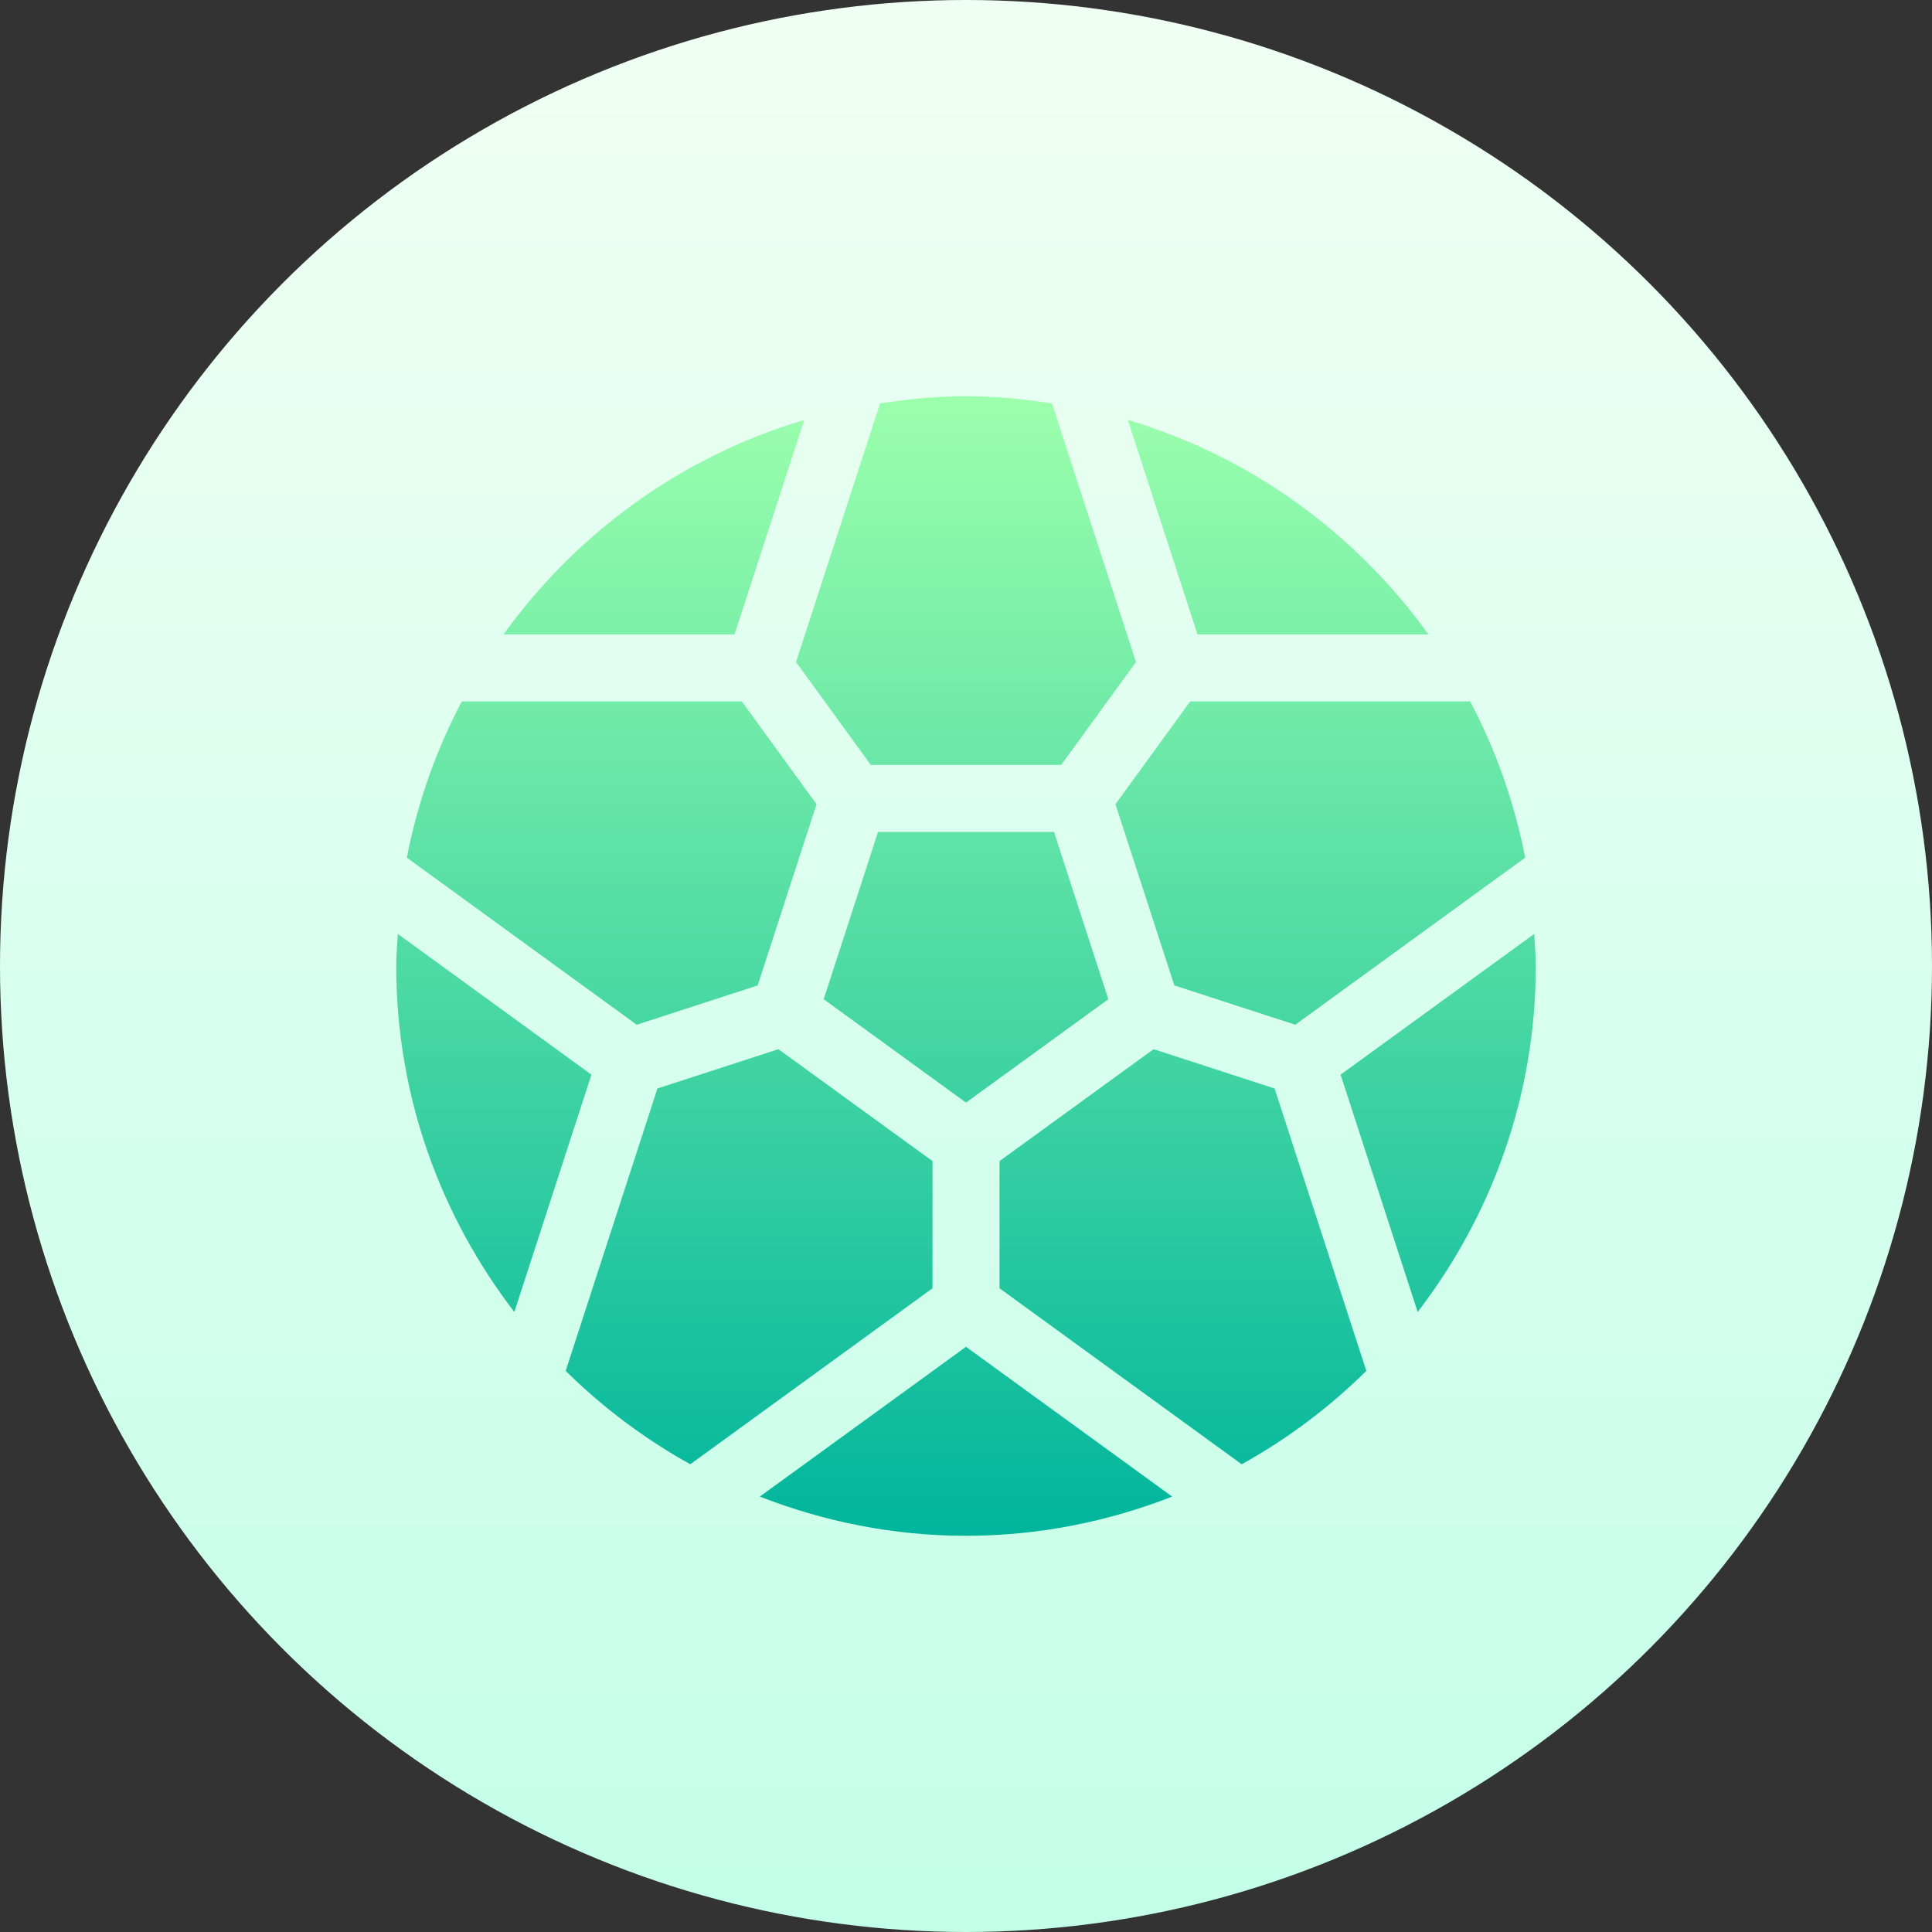 <svg id="Capa_1" enable-background="new 0 0 512 512" height="512" viewBox="0 0 512 512" width="512" xmlns="http://www.w3.org/2000/svg" xmlns:xlink="http://www.w3.org/1999/xlink"><rect x="0" y="0" width="512" height="512" fill="#333333" stroke="none"/><linearGradient id="SVGID_1_" gradientUnits="userSpaceOnUse" x1="256" x2="256" y1="512" y2="0"><stop offset="0" stop-color="#c3ffe8"/><stop offset=".997" stop-color="#f0fff4"/></linearGradient><linearGradient id="SVGID_2_" gradientUnits="userSpaceOnUse" x1="256" x2="256" y1="105" y2="407"><stop offset="0" stop-color="#9cffac"/><stop offset="1" stop-color="#00b59c"/></linearGradient><g><g><circle cx="256" cy="256" fill="url(#SVGID_1_)" r="256"/></g><g><g><path d="m200.792 261.147 15.598-48.018-19.803-27.251h-74.201c-6.764 12.834-11.731 26.737-14.569 41.407l60.922 44.28zm46.326 46.555-40.833-29.661-32.061 10.42-24.312 74.838c9.789 9.678 20.896 18.01 33.015 24.744l64.19-46.632v-33.709zm58.597-29.661-40.833 29.661v33.709l64.185 46.636c12.122-6.735 23.233-15.069 33.023-24.75l-24.313-74.836zm-10.106-64.912 15.598 48.018 32.053 10.418 60.923-44.274c-2.839-14.673-7.806-28.577-14.57-41.413h-74.201zm82.932-45.016c-19.333-26.877-47.189-47.179-79.659-56.821l18.462 56.821zm28.03 79.399-51.303 37.286 20.43 62.889c19.544-25.454 31.302-57.187 31.302-91.687 0-2.865-.271-5.662-.429-8.488zm-301.141-.004c-.158 2.828-.43 5.625-.43 8.492 0 34.5 11.758 66.234 31.304 91.689l20.429-62.891zm127.254-27.037-14.399 44.333 37.715 27.393 37.715-27.393-14.399-44.333zm-31.327 176.138c16.971 6.621 35.358 10.391 54.643 10.391 19.283 0 37.668-3.77 54.638-10.389l-54.638-39.696zm11.763-285.317c-32.472 9.643-60.328 29.944-79.661 56.821h61.197zm17.65 91.414h50.46l19.815-27.267-22.266-68.531c-7.45-1.136-15.017-1.908-22.779-1.908-7.761 0-15.327.772-22.776 1.907l-22.269 68.531z" fill="url(#SVGID_2_)"/></g></g></g></svg>
